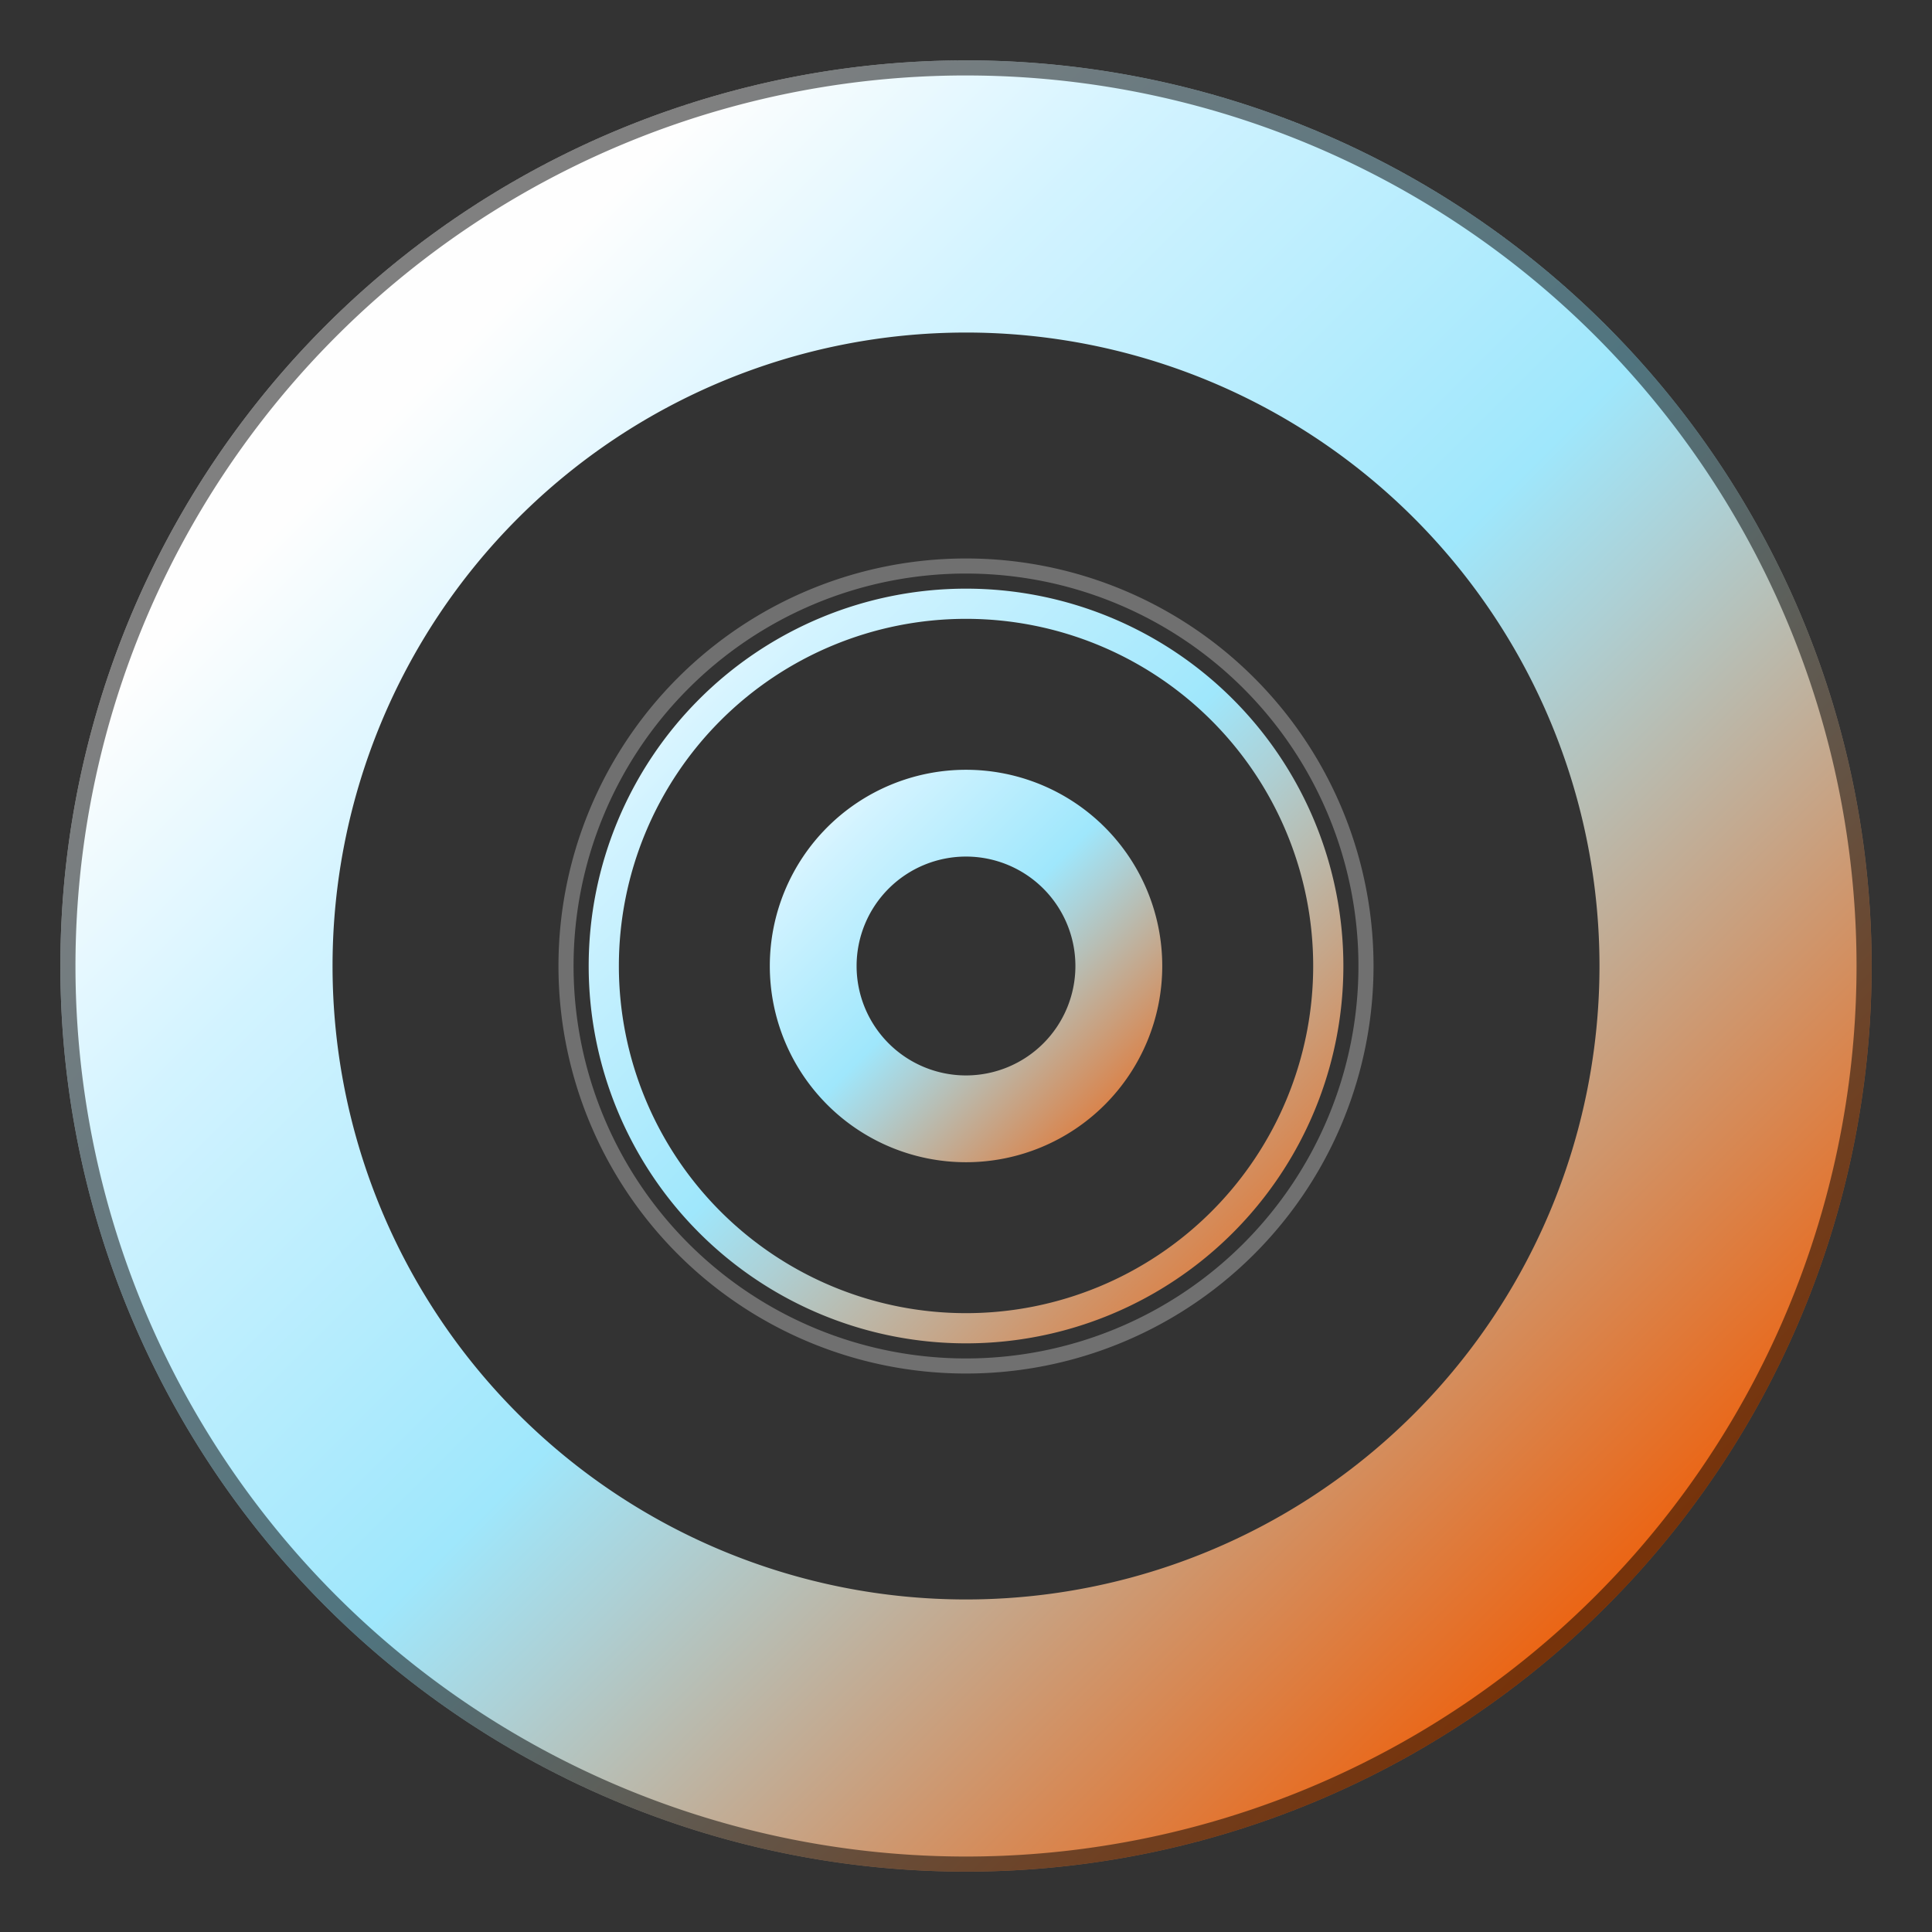 <?xml version="1.0" encoding="UTF-8" standalone="no"?>
<svg
   width="64"
   height="64"
   version="1"
   id="svg2417"
   sodipodi:docname="acetoneiso.svg"
   inkscape:version="1.2.2 (b0a8486541, 2022-12-01)"
   xmlns:inkscape="http://www.inkscape.org/namespaces/inkscape"
   xmlns:sodipodi="http://sodipodi.sourceforge.net/DTD/sodipodi-0.dtd"
   xmlns:xlink="http://www.w3.org/1999/xlink"
   xmlns="http://www.w3.org/2000/svg"
   xmlns:svg="http://www.w3.org/2000/svg"
   xmlns:rdf="http://www.w3.org/1999/02/22-rdf-syntax-ns#"
   xmlns:cc="http://creativecommons.org/ns#"
   xmlns:dc="http://purl.org/dc/elements/1.1/">
  <rect width="100%" height="100%" fill="#333333" stroke="none"/>
  <sodipodi:namedview
     id="namedview2419"
     pagecolor="#ffffff"
     bordercolor="#999999"
     borderopacity="1"
     inkscape:showpageshadow="0"
     inkscape:pageopacity="0"
     inkscape:pagecheckerboard="0"
     inkscape:deskcolor="#d1d1d1"
     showgrid="false"
     inkscape:zoom="7"
     inkscape:cx="-8"
     inkscape:cy="15.285714"
     inkscape:window-width="1920"
     inkscape:window-height="1048"
     inkscape:window-x="0"
     inkscape:window-y="0"
     inkscape:window-maximized="1"
     inkscape:current-layer="svg2417" />
  <defs
     id="defs2399">
    <linearGradient
       id="linearGradient986"
       x1="13.51"
       x2="54.293"
       y1="13.195"
       y2="53.978"
       gradientUnits="userSpaceOnUse">
      <stop
         stop-color="#fefefe"
         offset="0"
         id="stop2388" />
      <stop
         stop-color="#d2f3ff"
         offset=".181"
         id="stop2390" />
      <stop
         stop-color="#9fe7fc"
         offset=".483"
         id="stop2392" />
      <stop
         stop-color="#add0d5"
         offset=".572"
         id="stop2394" />
      <stop
         stop-color="#f05d06"
         offset="1"
         id="stop2396" />
    </linearGradient>
    <linearGradient
       inkscape:collect="always"
       xlink:href="#linearGradient986"
       id="linearGradient2554"
       gradientUnits="userSpaceOnUse"
       x1="13.51"
       y1="13.195"
       x2="54.293"
       y2="53.978"
       gradientTransform="translate(-3.66e-4,4.3518648e-5)" />
    <linearGradient
       inkscape:collect="always"
       xlink:href="#linearGradient986"
       id="linearGradient3148"
       gradientUnits="userSpaceOnUse"
       x1="13.51"
       y1="13.195"
       x2="54.293"
       y2="53.978" />
    <linearGradient
       inkscape:collect="always"
       xlink:href="#linearGradient986"
       id="linearGradient12005"
       x1="25.501"
       y1="25.5"
       x2="38.501"
       y2="38.5"
       gradientUnits="userSpaceOnUse" />
    <linearGradient
       inkscape:collect="always"
       xlink:href="#linearGradient986"
       id="linearGradient12007"
       x1="19.501"
       y1="19.5"
       x2="44.501"
       y2="44.5"
       gradientUnits="userSpaceOnUse" />
  </defs>
  <g
     stroke-linecap="round"
     stroke-linejoin="round"
     id="g2415"
     transform="translate(0,-68.929)">
    <circle
       cx="32"
       cy="32"
       r="30"
       fill="url(#linearGradient986)"
       stroke-width="5.375"
       style="fill:url(#linearGradient3148);paint-order:stroke fill markers"
       id="circle2401" />
    <path
       d="M 31.855,2 A 30,30 0 0 0 2,32 30,30 0 0 0 32,62 30,30 0 0 0 62,32 30,30 0 0 0 32,2 30,30 0 0 0 31.855,2 Z m 0.002,0.5 a 29.5,29.5 0 0 1 0.143,0 29.5,29.5 0 0 1 29.5,29.5 29.5,29.5 0 0 1 -29.5,29.5 29.5,29.5 0 0 1 -29.5,-29.5 29.5,29.5 0 0 1 29.357,-29.5 z"
       fill="#020202"
       opacity="0.5"
       stroke-width="5.375"
       style="paint-order:stroke fill markers"
       id="path2403" />
    <path
       d="M 32,18.5 A 13.5,13.5 0 0 0 18.5,32 13.5,13.5 0 0 0 32,45.5 13.5,13.5 0 0 0 45.5,32 13.5,13.5 0 0 0 32,18.5 Z M 31.893,19 A 13,13 0 0 1 32,19 13,13 0 0 1 45,32 13,13 0 0 1 32,45 13,13 0 0 1 19,32 13,13 0 0 1 31.893,19 Z"
       fill="#ffffff"
       opacity="0.3"
       stroke-width="4.569"
       style="paint-order:stroke fill markers"
       id="path2405" />
    <circle
       cx="32"
       cy="32"
       r="12.5"
       fill="#ffffff"
       stroke-width="4.23"
       style="paint-order:stroke fill markers"
       id="circle2407" />
    <circle
       cx="32"
       cy="32"
       r="11.5"
       fill="#030001"
       stroke-width="3.892"
       style="paint-order:stroke fill markers"
       id="circle2409" />
    <circle
       cx="32"
       cy="32"
       r="6.5"
       fill="#85909d"
       stroke-width="2.2"
       style="paint-order:stroke fill markers"
       id="circle2411" />
    <circle
       cx="32"
       cy="32"
       r="6"
       fill="#ffffff"
       stroke-width="2.03"
       style="paint-order:stroke fill markers"
       id="circle2413" />
  </g>
  <g
     id="g14244">
    <path
       id="circle2538"
       style="fill:url(#linearGradient2554);stroke-linecap:round;stroke-linejoin:round;paint-order:stroke fill markers"
       d="m 32,2 a 30,30 0 0 0 -30,30 30,30 0 0 0 30,30 30,30 0 0 0 30,-30 30,30 0 0 0 -30,-30 z m 0,9.016 A 20.984,20.984 0 0 1 52.985,32 20.984,20.984 0 0 1 32,52.984 20.984,20.984 0 0 1 11.016,32 20.984,20.984 0 0 1 32,11.016 Z" />
    <path
       d="m 31.855,2 a 30,30 0 0 0 -29.855,30 30,30 0 0 0 30,30 30,30 0 0 0 30,-30 30,30 0 0 0 -30,-30 30,30 0 0 0 -0.145,0 z m 0.002,0.5 a 29.5,29.5 0 0 1 0.143,0 29.5,29.5 0 0 1 29.5,29.5 29.5,29.5 0 0 1 -29.5,29.5 29.5,29.5 0 0 1 -29.5,-29.5 29.5,29.5 0 0 1 29.357,-29.5 z"
       fill="#020202"
       opacity="0.5"
       stroke-width="5.375"
       style="stroke-linecap:round;stroke-linejoin:round;paint-order:stroke fill markers"
       id="path2540" />
    <path
       d="m 32,18.5 a 13.5,13.5 0 0 0 -13.5,13.5 13.5,13.5 0 0 0 13.5,13.5 13.5,13.5 0 0 0 13.5,-13.5 13.5,13.5 0 0 0 -13.5,-13.5 z m -0.107,0.5 a 13,13 0 0 1 0.107,0 13,13 0 0 1 13,13 13,13 0 0 1 -13,13 13,13 0 0 1 -13,-13 13,13 0 0 1 12.893,-13 z"
       fill="#ffffff"
       opacity="0.3"
       stroke-width="4.569"
       style="stroke-linecap:round;stroke-linejoin:round;paint-order:stroke fill markers"
       id="path2542" />
    <path
       id="circle2544"
       style="fill:url(#linearGradient12007);fill-opacity:1;stroke-linecap:round;stroke-linejoin:round;paint-order:stroke fill markers"
       d="m 32.001,19.5 a 12.5,12.5 0 0 0 -12.5,12.5 12.5,12.5 0 0 0 12.5,12.5 12.5,12.5 0 0 0 12.5,-12.5 12.5,12.5 0 0 0 -12.5,-12.5 z m 0,1 a 11.5,11.5 0 0 1 11.5,11.5 11.5,11.5 0 0 1 -11.5,11.5 11.5,11.5 0 0 1 -11.5,-11.5 11.5,11.5 0 0 1 11.5,-11.5 z" />
    <path
       id="circle2548"
       style="fill:url(#linearGradient12005);fill-opacity:1;stroke-linecap:round;stroke-linejoin:round;paint-order:stroke fill markers"
       d="m 32.001,25.5 a 6.5,6.5 0 0 0 -6.5,6.5 6.5,6.5 0 0 0 6.5,6.5 6.5,6.5 0 0 0 6.5,-6.5 6.5,6.5 0 0 0 -6.5,-6.5 z m 0,2.875 A 3.625,3.625 0 0 1 35.624,32 a 3.625,3.625 0 0 1 -3.623,3.625 3.625,3.625 0 0 1 -3.625,-3.625 3.625,3.625 0 0 1 3.625,-3.625 z" />
  </g>
</svg>
